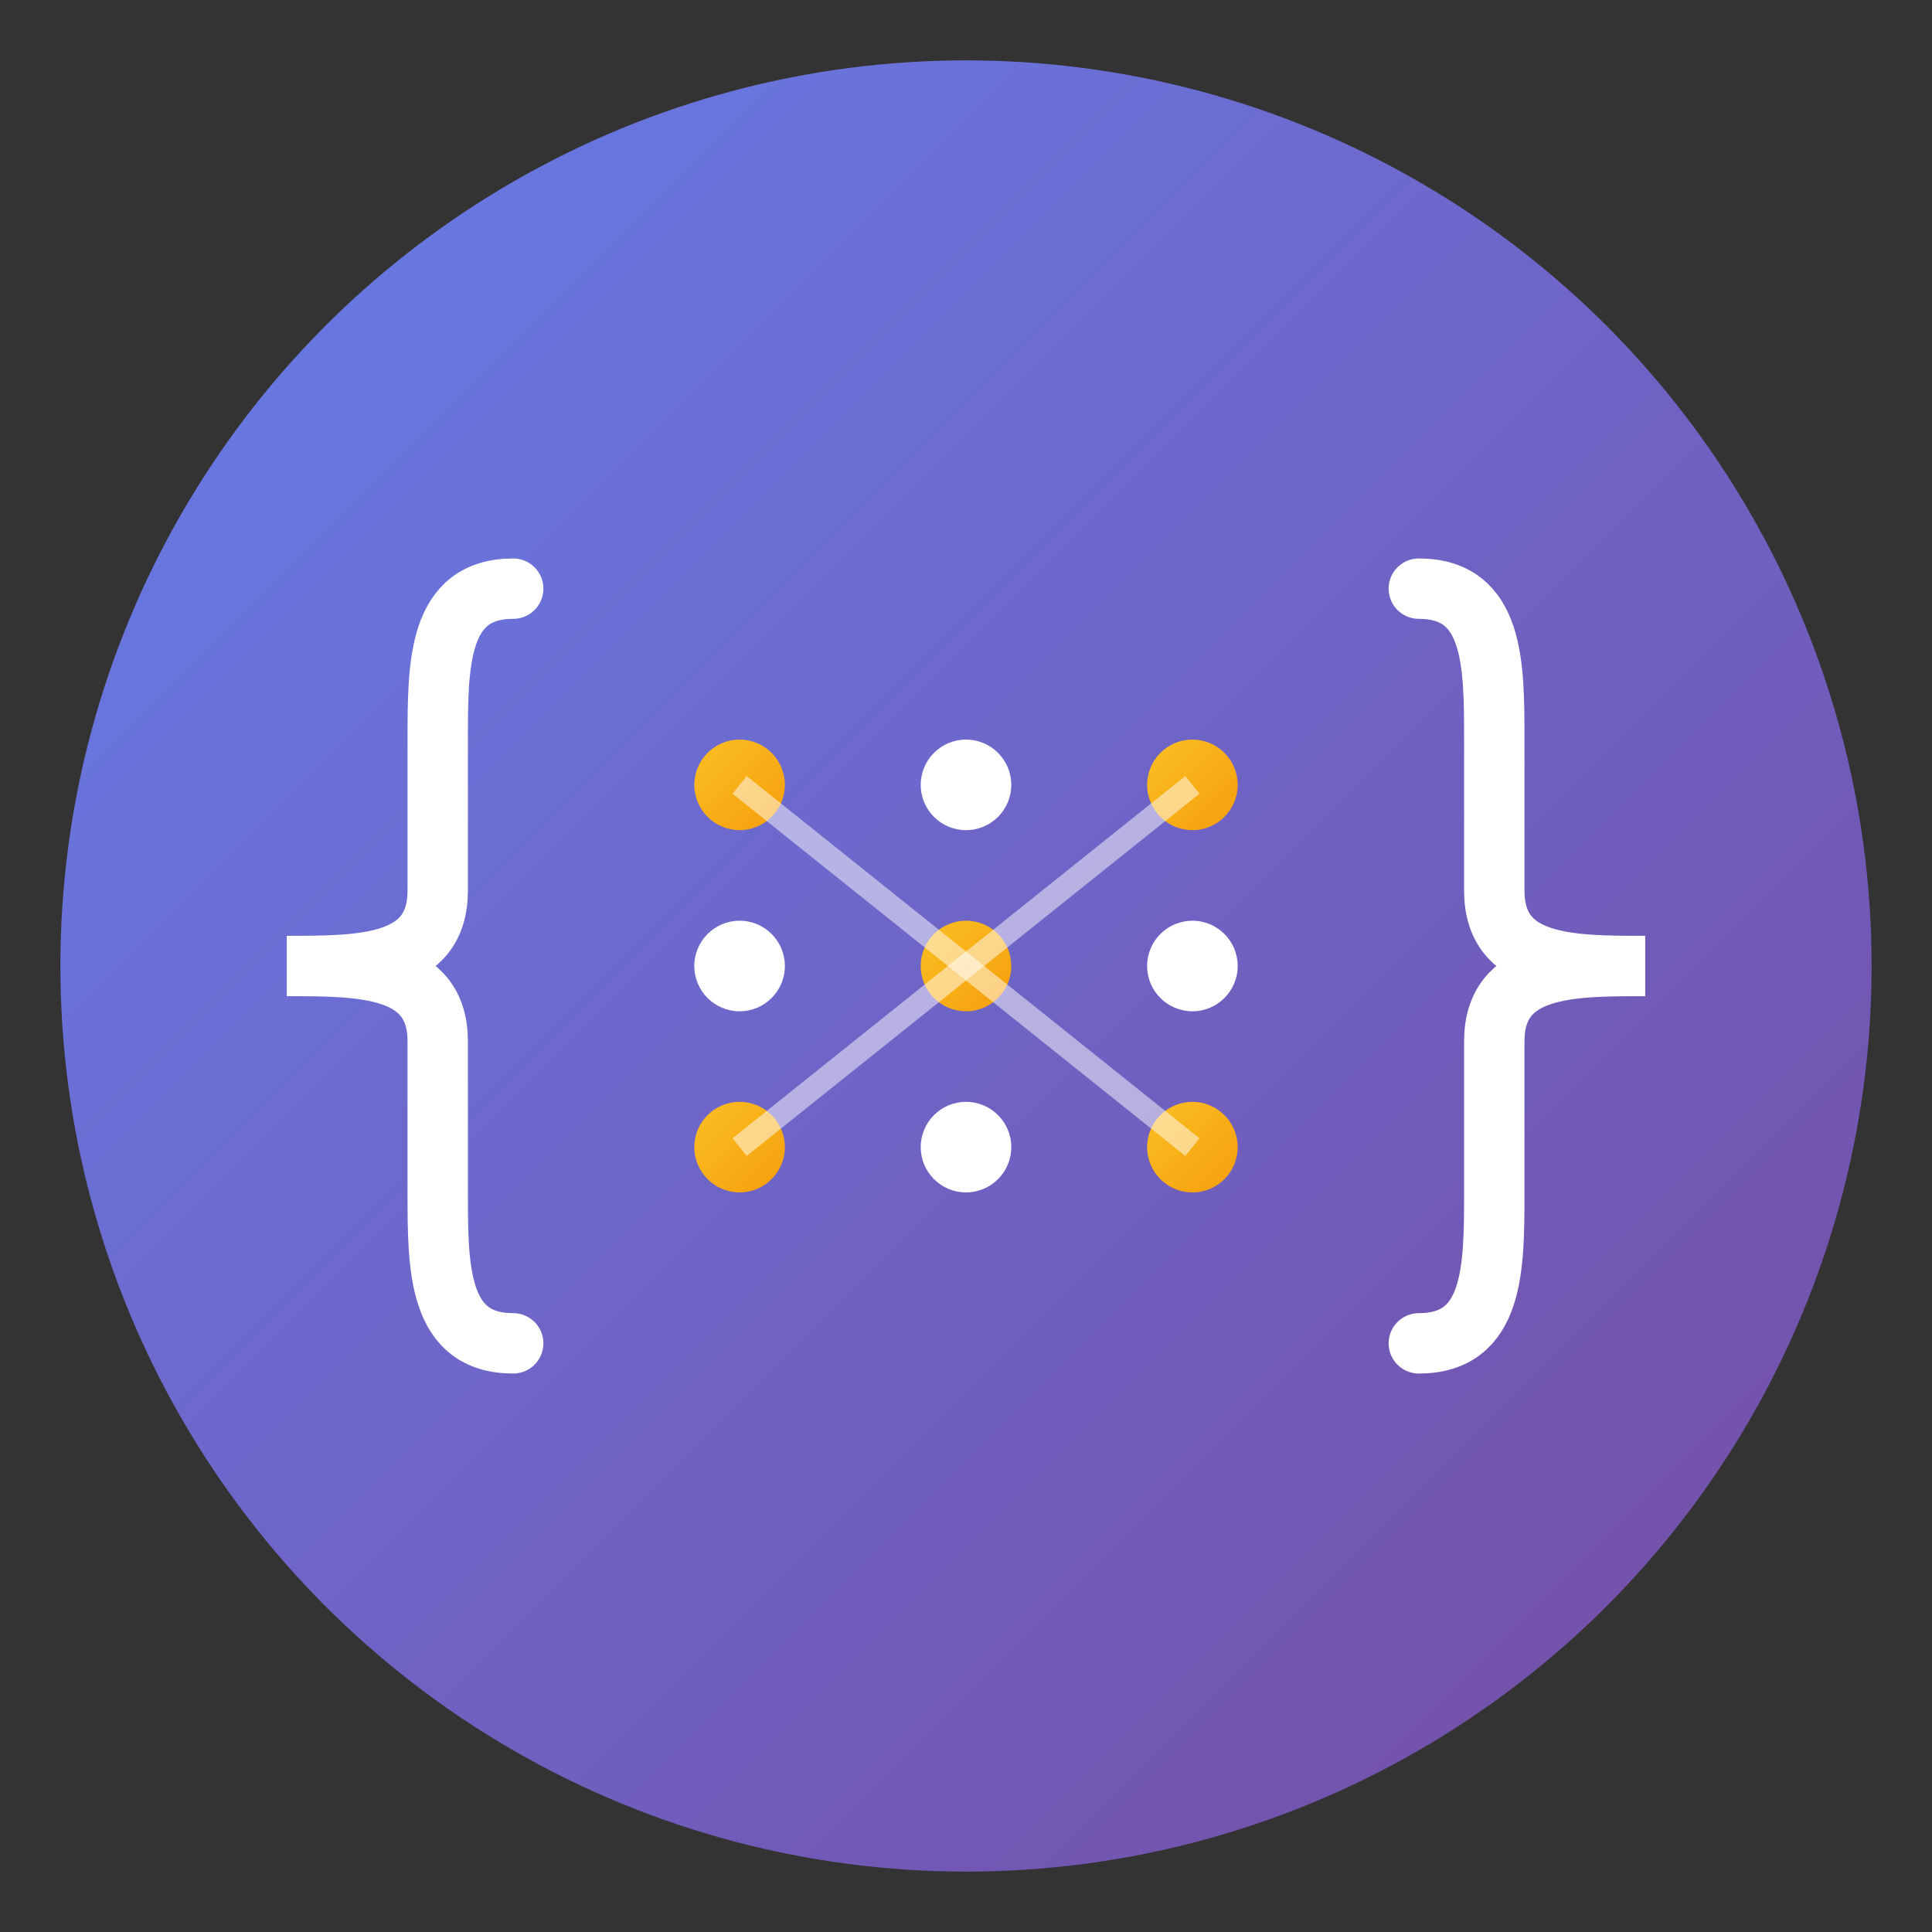 <svg xmlns="http://www.w3.org/2000/svg" width="128" height="128" viewBox="0 0 128 128">
  <rect x="0" y="0" width="128" height="128" fill="#333333" stroke="none"/>
  <defs>
    <linearGradient id="bgGradient" x1="0%" y1="0%" x2="100%" y2="100%">
      <stop offset="0%" style="stop-color:#667eea;stop-opacity:1" />
      <stop offset="100%" style="stop-color:#764ba2;stop-opacity:1" />
    </linearGradient>
    <linearGradient id="jsonGradient" x1="0%" y1="0%" x2="100%" y2="100%">
      <stop offset="0%" style="stop-color:#fbbf24;stop-opacity:1" />
      <stop offset="100%" style="stop-color:#f59e0b;stop-opacity:1" />
    </linearGradient>
  </defs>
  
  <!-- Background Circle -->
  <circle cx="64" cy="64" r="60" fill="url(#bgGradient)"/>
  
  <!-- JSON Brackets -->
  <g transform="translate(64, 64)">
    <!-- Left curly brace -->
    <path d="M -30 -25 C -35 -25, -35 -20, -35 -15 L -35 -5 C -35 0, -40 0, -45 0 C -40 0, -35 0, -35 5 L -35 15 C -35 20, -35 25, -30 25" 
          stroke="white" stroke-width="4" fill="none" stroke-linecap="round"/>
    
    <!-- Right curly brace -->
    <path d="M 30 -25 C 35 -25, 35 -20, 35 -15 L 35 -5 C 35 0, 40 0, 45 0 C 40 0, 35 0, 35 5 L 35 15 C 35 20, 35 25, 30 25" 
          stroke="white" stroke-width="4" fill="none" stroke-linecap="round"/>
    
    <!-- JSON dots/nodes representing structure -->
    <circle cx="-15" cy="-12" r="3" fill="url(#jsonGradient)"/>
    <circle cx="0" cy="-12" r="3" fill="white"/>
    <circle cx="15" cy="-12" r="3" fill="url(#jsonGradient)"/>
    
    <circle cx="-15" cy="0" r="3" fill="white"/>
    <circle cx="0" cy="0" r="3" fill="url(#jsonGradient)"/>
    <circle cx="15" cy="0" r="3" fill="white"/>
    
    <circle cx="-15" cy="12" r="3" fill="url(#jsonGradient)"/>
    <circle cx="0" cy="12" r="3" fill="white"/>
    <circle cx="15" cy="12" r="3" fill="url(#jsonGradient)"/>
    
    <!-- Connecting lines to represent tree structure -->
    <line x1="-15" y1="-12" x2="0" y2="0" stroke="white" stroke-width="1.5" opacity="0.5"/>
    <line x1="0" y1="0" x2="15" y2="-12" stroke="white" stroke-width="1.5" opacity="0.5"/>
    <line x1="0" y1="0" x2="-15" y2="12" stroke="white" stroke-width="1.5" opacity="0.5"/>
    <line x1="0" y1="0" x2="15" y2="12" stroke="white" stroke-width="1.5" opacity="0.5"/>
  </g>
</svg>